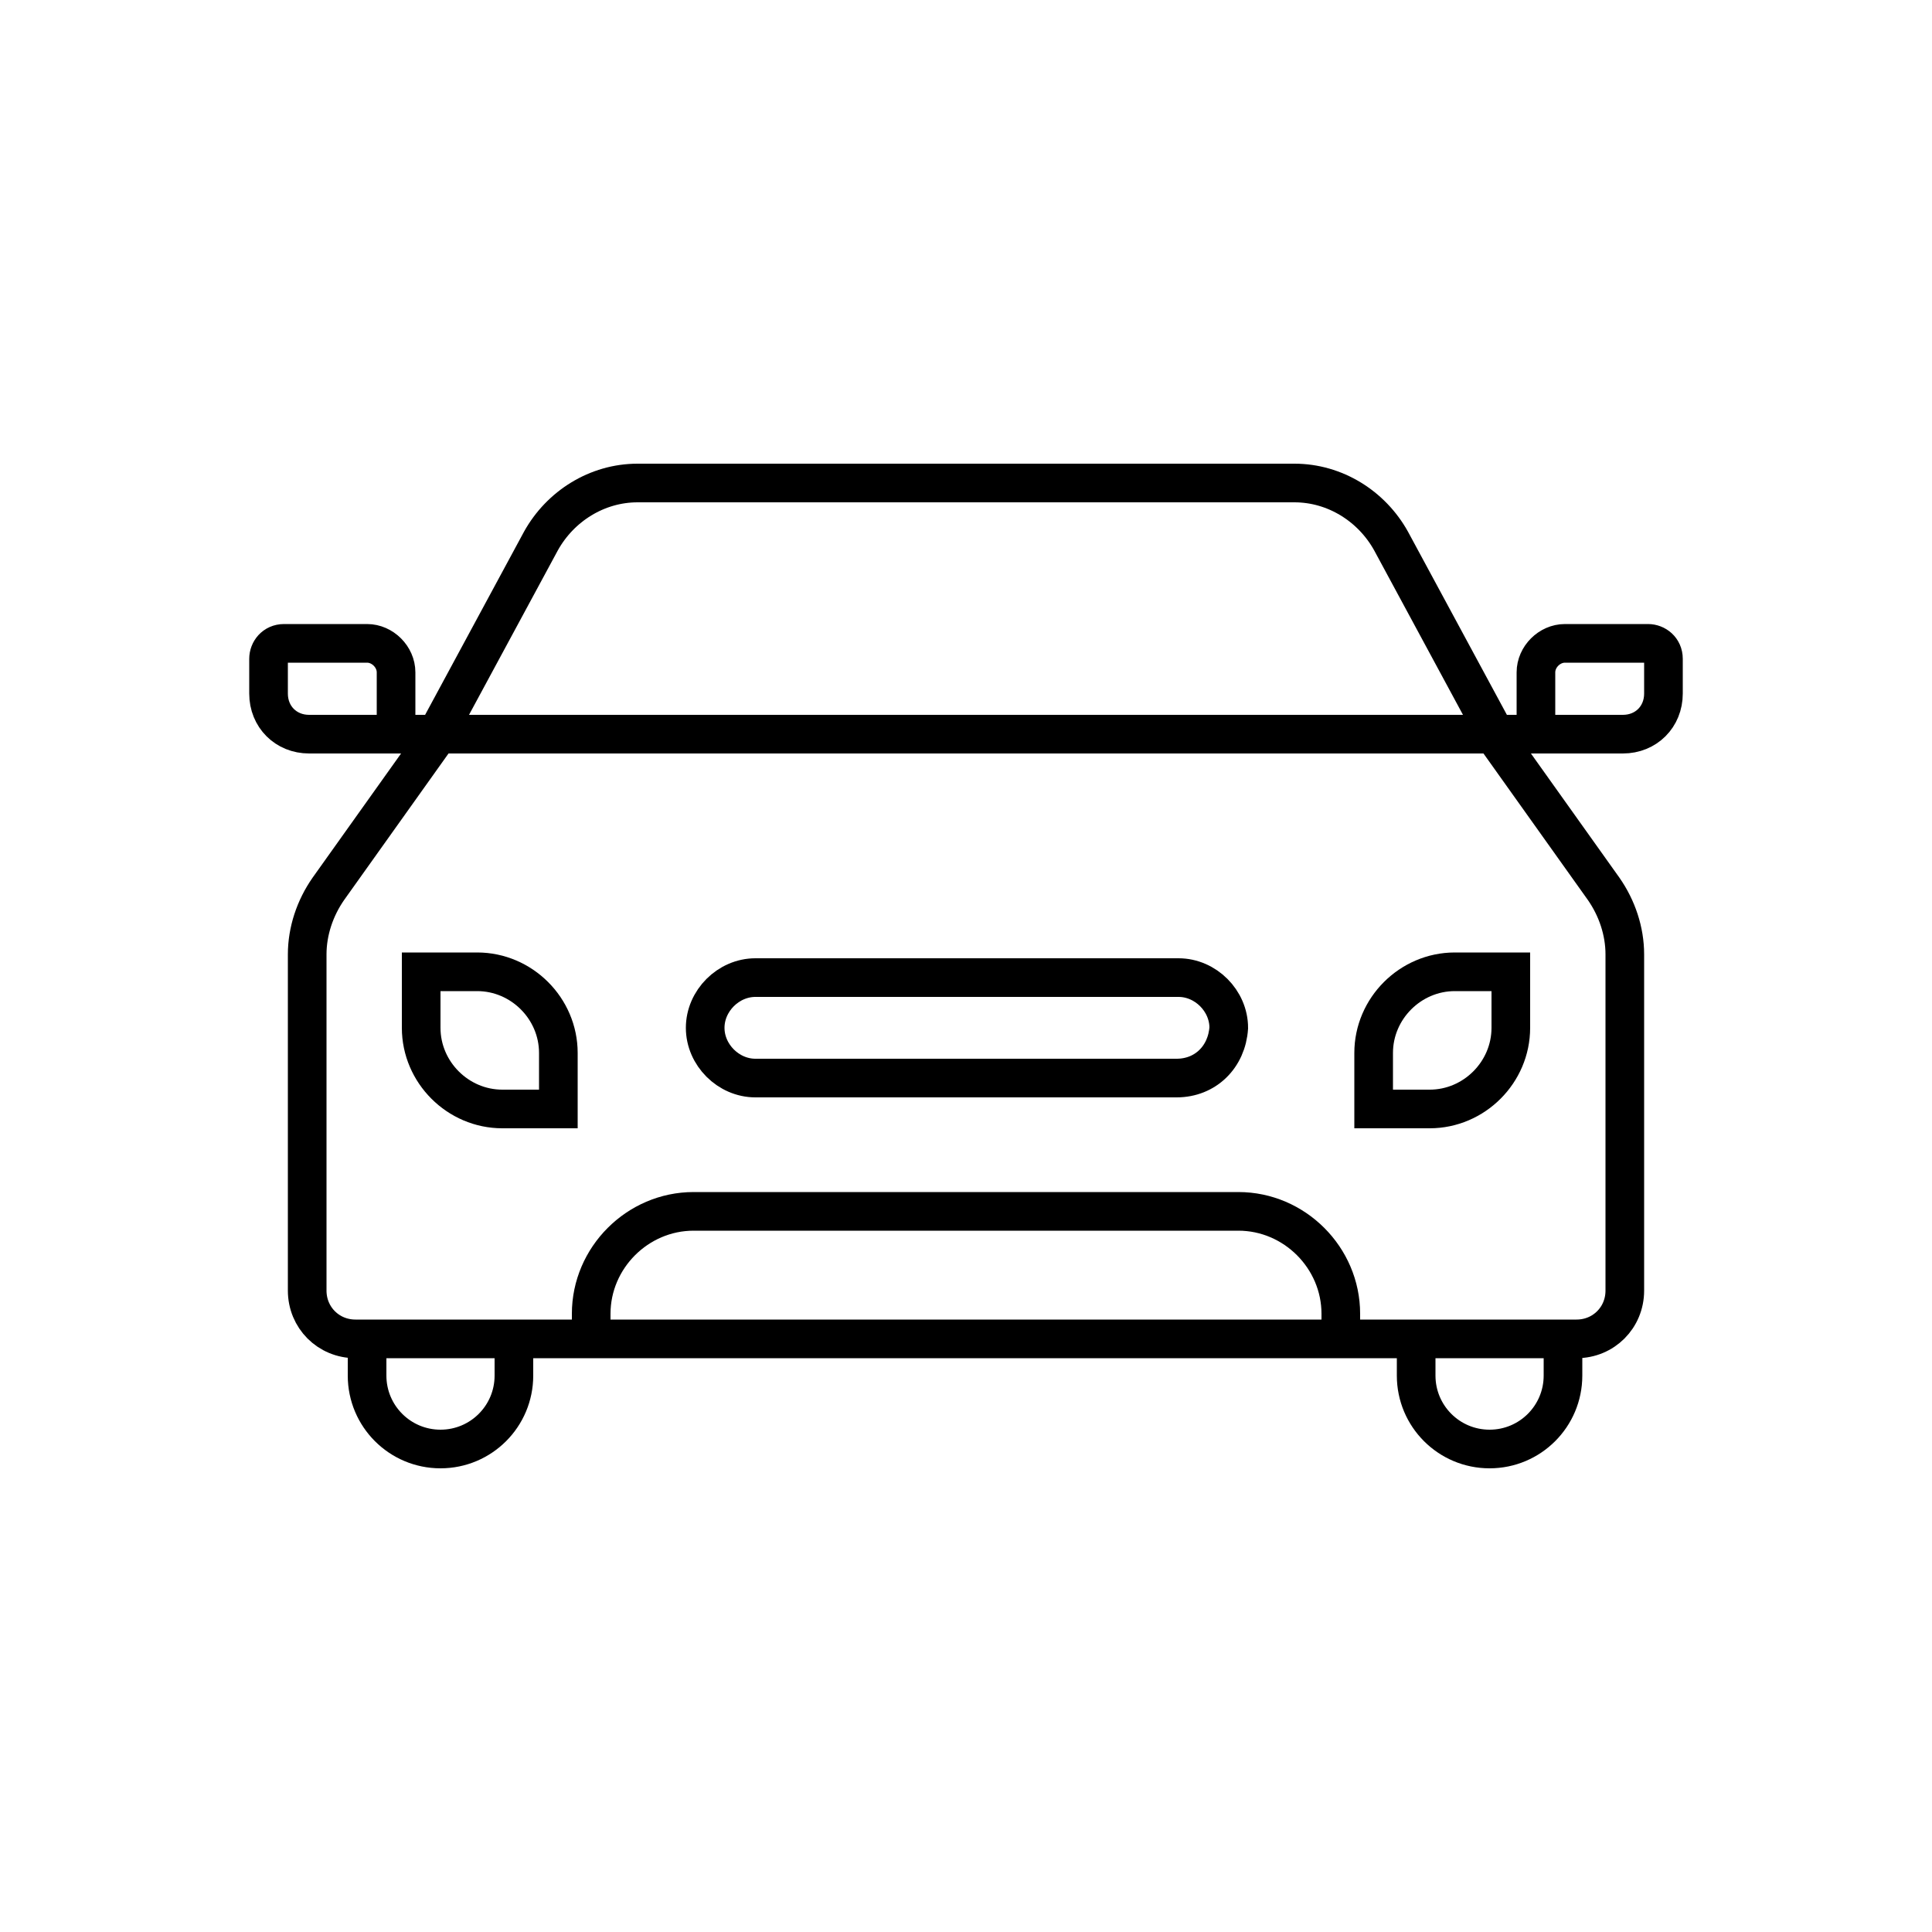 <?xml version="1.0" encoding="utf-8"?>
<!-- Generator: Adobe Illustrator 22.0.0, SVG Export Plug-In . SVG Version: 6.00 Build 0)  -->
<svg version="1.1" id="Layer_1" xmlns="http://www.w3.org/2000/svg" xmlns:xlink="http://www.w3.org/1999/xlink" x="0px" y="0px"
	 viewBox="0 0 100 100" style="enable-background:new 0 0 100 100;" xml:space="preserve">
<style type="text/css">
	.st0{fill:none;stroke:#000000;stroke-width:2;stroke-miterlimit:10;}
	.st1{fill:none;}
	.st2{fill:none;stroke:#000000;stroke-width:2;stroke-linecap:round;stroke-miterlimit:10;stroke-dasharray:7;}
	.st3{fill:none;stroke:#000000;stroke-width:2;stroke-linecap:round;stroke-miterlimit:10;}
	.st4{fill:none;stroke:#000000;stroke-width:2;stroke-linecap:round;stroke-linejoin:round;stroke-miterlimit:10;}
	.st5{fill:none;stroke:#000000;stroke-width:2;stroke-linecap:square;stroke-miterlimit:10;}
	.st6{fill:none;stroke:#000000;stroke-width:2;stroke-miterlimit:10;stroke-dasharray:5.364,5.364;}
</style>
<g>
	<g>
		<g>
			<path class="st0" d="M26.6,69.3v1.9c0,2.1-1.7,3.8-3.8,3.8s-3.8-1.7-3.8-3.8v-1.9"/>
		</g>
		<g>
			<path class="st0" d="M50.1,69.3h31.5c1.4,0,2.5-1.1,2.5-2.5V49.4c0-1.2-0.4-2.4-1.1-3.4l-5.7-8H50.1h-0.1H22.7L17,46
				c-0.7,1-1.1,2.2-1.1,3.4v17.4c0,1.4,1.1,2.5,2.5,2.5h31.5H50.1z"/>
			<path class="st0" d="M79.5,38.1v-3.3c0-0.8,0.7-1.5,1.5-1.5h4.3c0.4,0,0.8,0.3,0.8,0.8v1.8c0,1.2-0.9,2.1-2.1,2.1h-6.6L72,28
				c-1-1.8-2.9-3-5-3H50.1h-0.1H33c-2.1,0-4,1.2-5,3l-5.4,10h-6.6c-1.2,0-2.1-0.9-2.1-2.1v-1.8c0-0.4,0.3-0.8,0.8-0.8h4.3
				c0.8,0,1.5,0.7,1.5,1.5v3.3"/>
			<path class="st0" d="M30.6,69.3V68c0-2.9,2.4-5.3,5.3-5.3H45h11.1h8c2.9,0,5.3,2.4,5.3,5.3v1.3"/>
			<path class="st0" d="M80.9,69.3v1.9c0,2.1-1.7,3.8-3.8,3.8s-3.8-1.7-3.8-3.8v-1.9"/>
		</g>
	</g>
	<g>
		<path class="st0" d="M28.8,57.4H26c-2.3,0-4.2-1.9-4.2-4.2v-2.9h2.9c2.3,0,4.2,1.9,4.2,4.2V57.4z"/>
		<path class="st0" d="M71.2,57.4H74c2.3,0,4.2-1.9,4.2-4.2v-2.9h-2.9c-2.3,0-4.2,1.9-4.2,4.2V57.4z"/>
	</g>
	<path class="st0" d="M60.9,55.8H39.1c-1.4,0-2.6-1.2-2.6-2.6v0c0-1.4,1.2-2.6,2.6-2.6h21.9c1.4,0,2.6,1.2,2.6,2.6v0
		C63.5,54.7,62.4,55.8,60.9,55.8z"/>
</g>
</svg>
